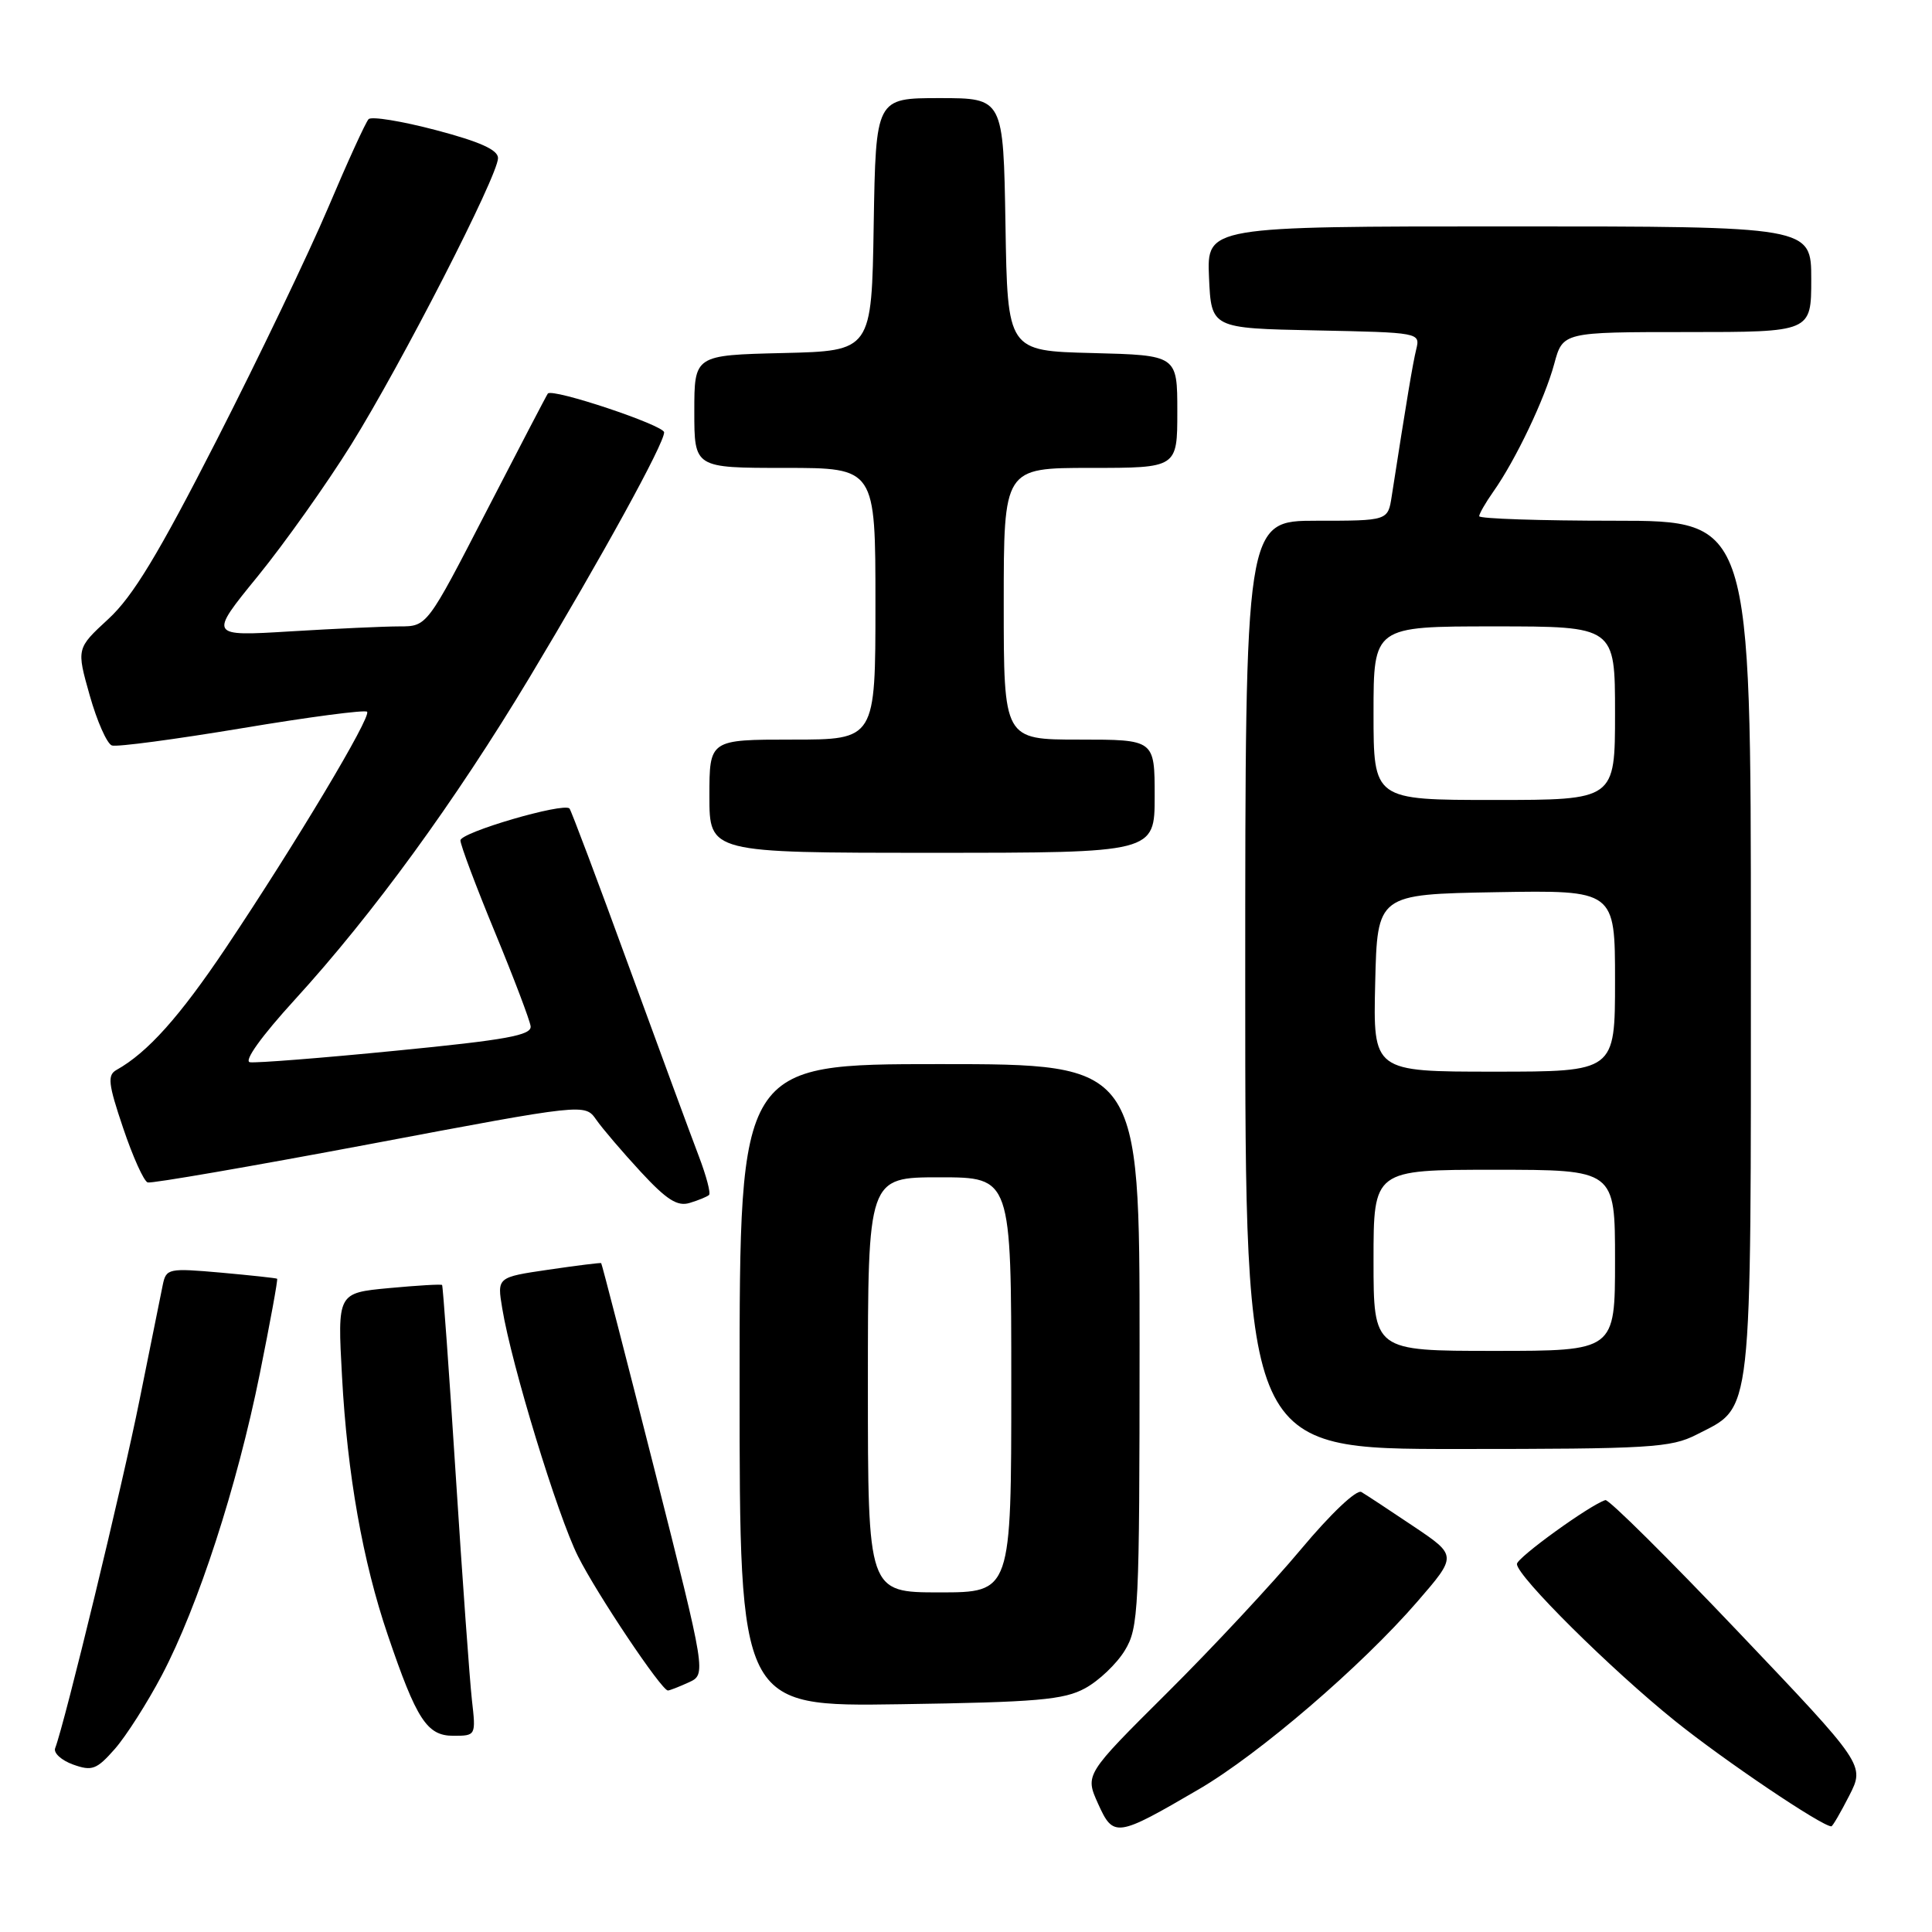 <?xml version="1.0" encoding="UTF-8" standalone="no"?>
<!DOCTYPE svg PUBLIC "-//W3C//DTD SVG 1.1//EN" "http://www.w3.org/Graphics/SVG/1.1/DTD/svg11.dtd" >
<svg xmlns="http://www.w3.org/2000/svg" xmlns:xlink="http://www.w3.org/1999/xlink" version="1.1" viewBox="0 0 256 256">
 <g >
 <path fill="currentColor"
d=" M 158.88 237.07 C 166.84 232.42 180.42 220.76 187.79 212.24 C 193.08 206.13 193.08 206.13 187.29 202.24 C 184.11 200.10 181.00 198.06 180.39 197.70 C 179.75 197.33 176.33 200.57 172.40 205.27 C 168.62 209.80 160.63 218.37 154.64 224.32 C 143.76 235.14 143.76 235.14 145.50 239.00 C 147.54 243.52 147.94 243.46 158.88 237.07 Z  M 245.03 237.94 C 247.11 233.87 247.11 233.87 230.30 216.20 C 221.06 206.48 213.15 198.63 212.72 198.77 C 210.64 199.43 201.00 206.40 201.00 207.24 C 201.00 208.85 213.47 221.22 221.97 228.05 C 228.51 233.31 241.41 242.00 242.66 242.00 C 242.83 242.00 243.89 240.17 245.03 237.94 Z  M 21.45 221.97 C 26.25 212.84 31.40 196.99 34.42 182.05 C 35.80 175.20 36.84 169.53 36.72 169.44 C 36.60 169.35 33.25 168.99 29.27 168.63 C 22.33 168.02 22.02 168.08 21.57 170.24 C 21.31 171.49 19.93 178.35 18.49 185.50 C 16.24 196.74 8.59 228.31 7.31 231.64 C 7.06 232.27 8.13 233.25 9.68 233.81 C 12.19 234.71 12.80 234.49 15.22 231.74 C 16.71 230.04 19.51 225.65 21.45 221.97 Z  M 62.53 225.25 C 62.24 222.64 61.27 209.25 60.39 195.50 C 59.51 181.75 58.69 170.40 58.58 170.27 C 58.47 170.14 55.30 170.33 51.54 170.68 C 44.71 171.32 44.71 171.32 45.32 182.41 C 46.02 195.36 48.07 206.93 51.39 216.67 C 55.20 227.88 56.58 230.00 60.06 230.00 C 63.06 230.00 63.07 229.98 62.53 225.25 Z  M 143.79 223.70 C 145.61 222.71 147.97 220.46 149.04 218.70 C 150.88 215.68 150.99 213.43 151.00 178.25 C 151.00 141.00 151.00 141.00 124.50 141.00 C 98.00 141.00 98.00 141.00 98.00 183.57 C 98.00 226.14 98.00 226.14 119.25 225.82 C 137.42 225.55 140.98 225.24 143.79 223.70 Z  M 91.25 222.93 C 93.59 221.86 93.59 221.86 86.71 194.68 C 82.92 179.73 79.75 167.44 79.66 167.37 C 79.57 167.30 76.43 167.69 72.68 168.24 C 65.86 169.24 65.86 169.24 66.55 173.37 C 67.78 180.86 73.89 200.85 76.59 206.22 C 79.12 211.26 87.66 224.00 88.50 224.00 C 88.72 224.00 89.96 223.52 91.25 222.93 Z  M 224.79 190.10 C 232.31 186.24 232.00 188.98 232.00 125.60 C 232.00 69.00 232.00 69.00 214.00 69.00 C 204.10 69.00 196.00 68.73 196.00 68.40 C 196.00 68.08 196.84 66.61 197.87 65.15 C 200.83 60.96 204.69 52.85 205.94 48.23 C 207.08 44.00 207.08 44.00 223.54 44.00 C 240.00 44.00 240.00 44.00 240.00 37.00 C 240.00 30.00 240.00 30.00 199.95 30.00 C 159.91 30.00 159.91 30.00 160.20 36.75 C 160.50 43.50 160.50 43.50 174.35 43.78 C 188.10 44.06 188.20 44.07 187.66 46.28 C 187.19 48.22 186.43 52.76 184.41 65.75 C 183.91 69.00 183.91 69.00 174.45 69.00 C 165.00 69.00 165.00 69.00 165.00 130.50 C 165.00 192.00 165.00 192.00 193.04 192.00 C 218.65 192.00 221.40 191.83 224.79 190.10 Z  M 93.95 158.34 C 94.20 158.11 93.59 155.81 92.60 153.21 C 91.61 150.62 87.43 139.28 83.31 128.00 C 79.20 116.72 75.66 107.33 75.46 107.13 C 74.65 106.31 61.00 110.30 61.01 111.36 C 61.02 111.99 63.07 117.45 65.57 123.50 C 68.07 129.55 70.20 135.17 70.31 135.98 C 70.46 137.18 67.12 137.79 52.50 139.22 C 42.60 140.20 33.88 140.88 33.11 140.75 C 32.28 140.60 34.65 137.30 39.03 132.50 C 49.44 121.10 60.27 106.22 70.17 89.76 C 79.81 73.70 88.00 58.80 88.00 57.29 C 88.00 56.35 73.18 51.40 72.59 52.15 C 72.44 52.34 68.78 59.36 64.45 67.75 C 56.59 83.00 56.59 83.00 52.95 83.00 C 50.95 83.00 44.44 83.30 38.49 83.66 C 27.66 84.32 27.66 84.32 34.16 76.35 C 37.73 71.96 43.29 64.12 46.52 58.94 C 53.22 48.17 65.99 23.27 65.99 20.95 C 66.00 19.86 63.60 18.78 57.76 17.24 C 53.24 16.05 49.22 15.39 48.84 15.79 C 48.46 16.18 46.05 21.45 43.49 27.50 C 40.92 33.55 34.28 47.41 28.72 58.30 C 21.01 73.40 17.61 79.03 14.37 82.01 C 10.13 85.92 10.13 85.92 11.89 92.15 C 12.86 95.58 14.18 98.56 14.83 98.78 C 15.49 99.00 23.24 97.96 32.08 96.49 C 40.91 95.01 48.36 94.03 48.64 94.31 C 49.26 94.93 39.18 111.77 29.93 125.59 C 23.82 134.70 19.56 139.47 15.44 141.77 C 14.21 142.46 14.33 143.60 16.32 149.48 C 17.60 153.28 19.06 156.52 19.57 156.68 C 20.08 156.84 33.32 154.55 49.00 151.60 C 77.50 146.22 77.50 146.22 79.00 148.36 C 79.82 149.54 82.48 152.65 84.90 155.27 C 88.34 158.99 89.77 159.90 91.40 159.39 C 92.56 159.04 93.70 158.57 93.95 158.34 Z  M 153.00 105.50 C 153.00 98.00 153.00 98.00 143.00 98.00 C 133.00 98.00 133.00 98.00 133.00 80.00 C 133.00 62.00 133.00 62.00 144.50 62.00 C 156.00 62.00 156.00 62.00 156.00 54.53 C 156.00 47.07 156.00 47.07 144.75 46.78 C 133.50 46.50 133.50 46.50 133.23 29.75 C 132.95 13.00 132.95 13.00 124.50 13.00 C 116.05 13.00 116.05 13.00 115.77 29.75 C 115.50 46.50 115.50 46.50 103.75 46.78 C 92.00 47.06 92.00 47.06 92.00 54.53 C 92.00 62.00 92.00 62.00 104.00 62.00 C 116.00 62.00 116.00 62.00 116.00 80.00 C 116.00 98.00 116.00 98.00 105.00 98.00 C 94.00 98.00 94.00 98.00 94.00 105.50 C 94.00 113.00 94.00 113.00 123.50 113.00 C 153.00 113.00 153.00 113.00 153.00 105.50 Z  M 115.00 183.50 C 115.00 156.00 115.00 156.00 124.50 156.00 C 134.00 156.00 134.00 156.00 134.00 183.50 C 134.00 211.00 134.00 211.00 124.50 211.00 C 115.00 211.00 115.00 211.00 115.00 183.50 Z  M 182.00 167.00 C 182.00 155.00 182.00 155.00 198.00 155.00 C 214.00 155.00 214.00 155.00 214.00 167.00 C 214.00 179.00 214.00 179.00 198.00 179.00 C 182.00 179.00 182.00 179.00 182.00 167.00 Z  M 182.22 130.25 C 182.50 118.50 182.50 118.50 198.25 118.22 C 214.00 117.95 214.00 117.95 214.00 129.97 C 214.00 142.00 214.00 142.00 197.97 142.00 C 181.94 142.00 181.94 142.00 182.22 130.25 Z  M 182.00 94.50 C 182.00 83.00 182.00 83.00 198.00 83.00 C 214.00 83.00 214.00 83.00 214.00 94.50 C 214.00 106.00 214.00 106.00 198.00 106.00 C 182.00 106.00 182.00 106.00 182.00 94.50 Z "/>
</g>
</svg>
